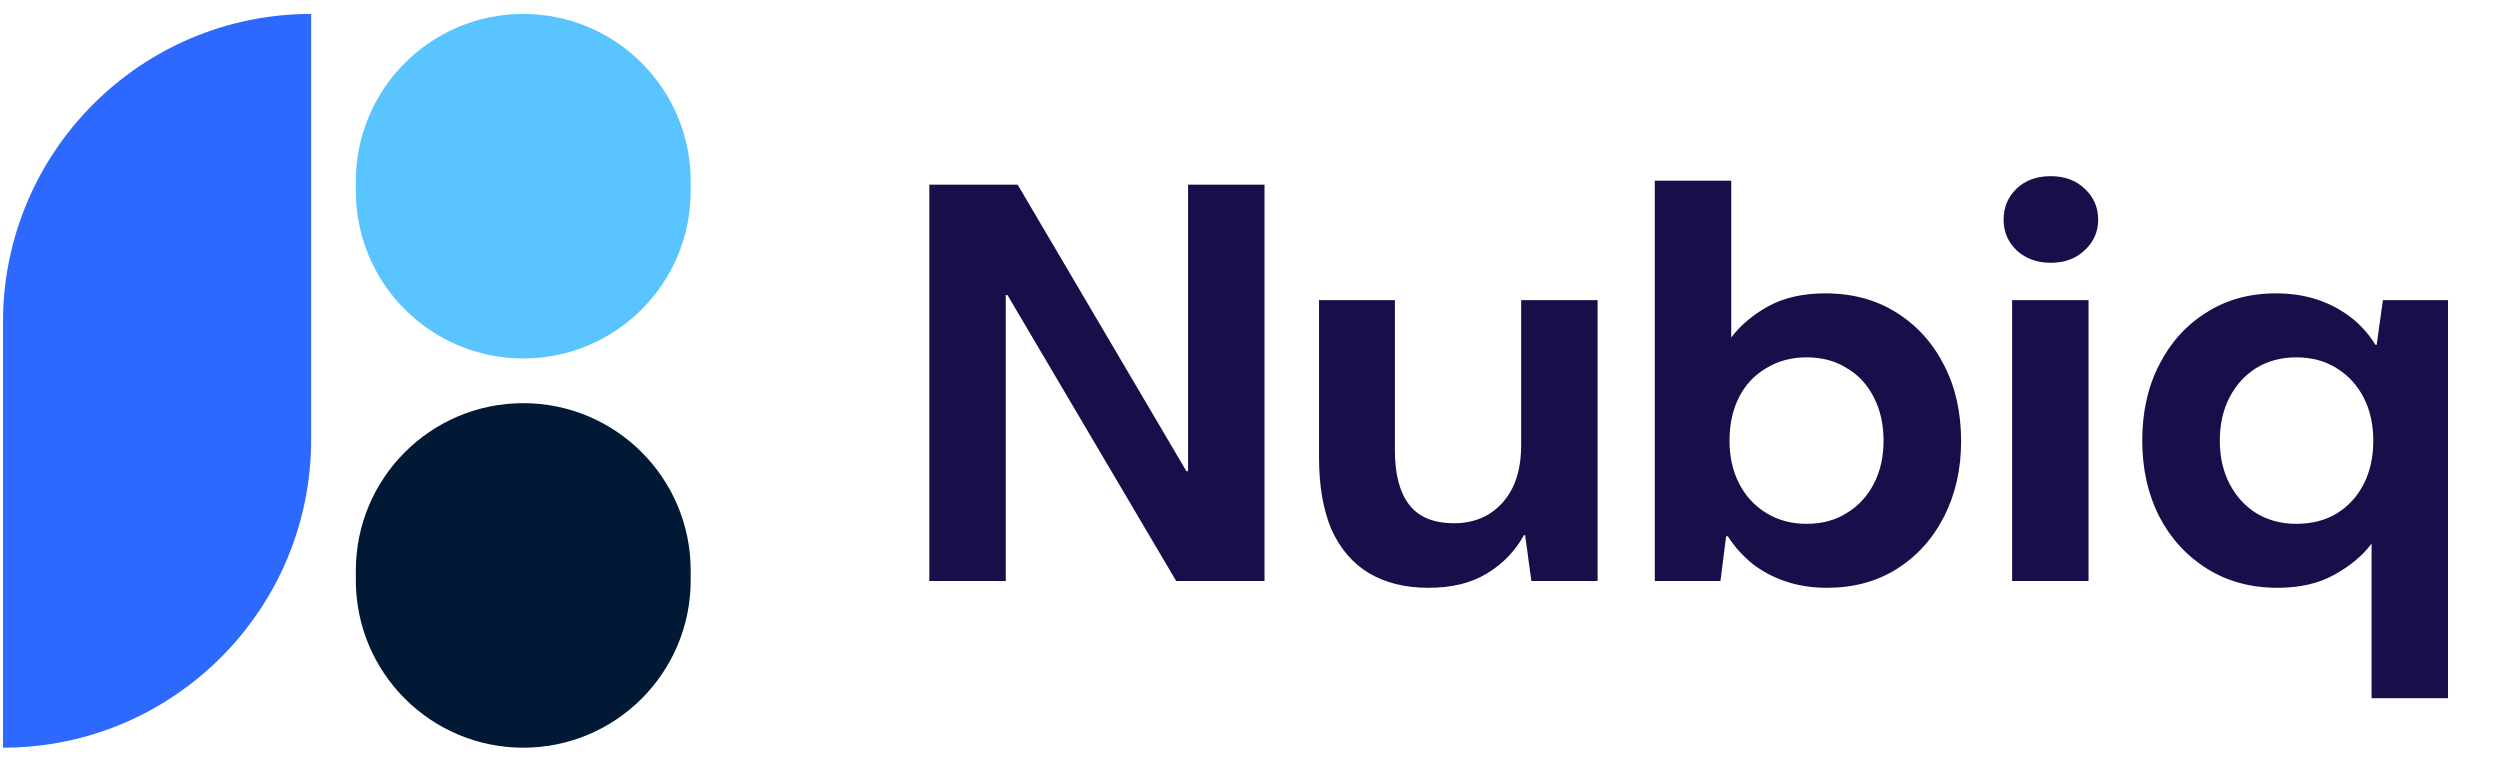 <svg width="151" height="46" viewBox="0 0 151 46" fill="none" xmlns="http://www.w3.org/2000/svg">
<path d="M56.131 35.093V11.153H61.466L71.658 28.458H71.76V11.153H76.377V35.093H71.042L60.851 17.822H60.748V35.093H56.131ZM86.269 35.503C84.879 35.503 83.682 35.207 82.678 34.614C81.698 34.021 80.946 33.143 80.421 31.981C79.92 30.795 79.669 29.347 79.669 27.637V18.13H84.252V27.227C84.252 28.64 84.537 29.723 85.107 30.476C85.677 31.228 86.589 31.604 87.843 31.604C88.618 31.604 89.313 31.422 89.929 31.057C90.544 30.67 91.023 30.134 91.365 29.45C91.707 28.743 91.878 27.888 91.878 26.885V18.13H96.495V35.093H92.494L92.118 32.323H92.049C91.502 33.303 90.75 34.078 89.792 34.648C88.857 35.218 87.683 35.503 86.269 35.503ZM110.346 35.503C109.457 35.503 108.636 35.378 107.883 35.127C107.131 34.876 106.458 34.523 105.866 34.067C105.273 33.588 104.771 33.029 104.361 32.391H104.258L103.916 35.093H99.949V10.913H104.566V20.387C105.113 19.657 105.854 19.03 106.789 18.506C107.747 17.981 108.898 17.719 110.243 17.719C111.885 17.719 113.321 18.107 114.552 18.882C115.784 19.657 116.741 20.717 117.425 22.063C118.109 23.385 118.451 24.913 118.451 26.645C118.451 28.333 118.109 29.849 117.425 31.194C116.741 32.539 115.784 33.599 114.552 34.375C113.344 35.127 111.942 35.503 110.346 35.503ZM109.115 31.639C110.049 31.639 110.859 31.422 111.543 30.989C112.25 30.556 112.797 29.963 113.184 29.21C113.572 28.458 113.766 27.592 113.766 26.611C113.766 25.631 113.572 24.764 113.184 24.012C112.797 23.237 112.25 22.644 111.543 22.234C110.859 21.8 110.049 21.584 109.115 21.584C108.203 21.584 107.393 21.8 106.686 22.234C105.98 22.644 105.432 23.225 105.045 23.978C104.657 24.73 104.463 25.608 104.463 26.611C104.463 27.592 104.657 28.458 105.045 29.21C105.432 29.963 105.98 30.556 106.686 30.989C107.393 31.422 108.203 31.639 109.115 31.639ZM121.531 35.093V18.13H126.148V35.093H121.531ZM123.856 15.872C123.036 15.872 122.352 15.622 121.804 15.12C121.28 14.618 121.018 14.003 121.018 13.273C121.018 12.521 121.28 11.894 121.804 11.392C122.329 10.891 123.013 10.64 123.856 10.64C124.7 10.64 125.384 10.891 125.908 11.392C126.456 11.894 126.729 12.521 126.729 13.273C126.729 14.003 126.456 14.618 125.908 15.12C125.384 15.622 124.7 15.872 123.856 15.872ZM143.243 42.172V32.836C142.696 33.565 141.943 34.192 140.986 34.717C140.051 35.241 138.911 35.503 137.566 35.503C135.947 35.503 134.522 35.116 133.291 34.34C132.06 33.565 131.102 32.516 130.418 31.194C129.734 29.849 129.392 28.321 129.392 26.611C129.392 24.878 129.734 23.351 130.418 22.028C131.102 20.683 132.048 19.634 133.257 18.882C134.465 18.107 135.867 17.719 137.463 17.719C138.375 17.719 139.207 17.845 139.96 18.095C140.712 18.346 141.385 18.7 141.978 19.156C142.57 19.612 143.072 20.17 143.482 20.831H143.551L143.927 18.13H147.86V42.172H143.243ZM138.694 31.639C139.629 31.639 140.439 31.433 141.123 31.023C141.829 30.59 142.377 29.997 142.764 29.245C143.152 28.492 143.346 27.614 143.346 26.611C143.346 25.631 143.152 24.764 142.764 24.012C142.377 23.26 141.829 22.667 141.123 22.234C140.439 21.8 139.629 21.584 138.694 21.584C137.782 21.584 136.973 21.8 136.266 22.234C135.582 22.667 135.046 23.26 134.659 24.012C134.271 24.764 134.077 25.631 134.077 26.611C134.077 27.592 134.271 28.458 134.659 29.21C135.046 29.963 135.582 30.556 136.266 30.989C136.973 31.422 137.782 31.639 138.694 31.639Z" fill="#170F49"/>
<path d="M0.182 19.452C0.182 9.173 8.514 0.841 18.793 0.841V26.55C18.793 36.828 10.46 45.161 0.182 45.161V19.452Z" fill="#2D68FF"/>
<path d="M21.492 10.954C21.492 5.369 26.02 0.841 31.605 0.841C37.191 0.841 41.718 5.369 41.718 10.954V11.538C41.718 17.123 37.191 21.651 31.605 21.651C26.02 21.651 21.492 17.123 21.492 11.538V10.954Z" fill="#5AC4FF"/>
<path d="M21.492 34.464C21.492 28.878 26.02 24.351 31.605 24.351C37.191 24.351 41.718 28.878 41.718 34.464V35.048C41.718 40.633 37.191 45.161 31.605 45.161C26.02 45.161 21.492 40.633 21.492 35.048V34.464Z" fill="#021935"/>
</svg>
